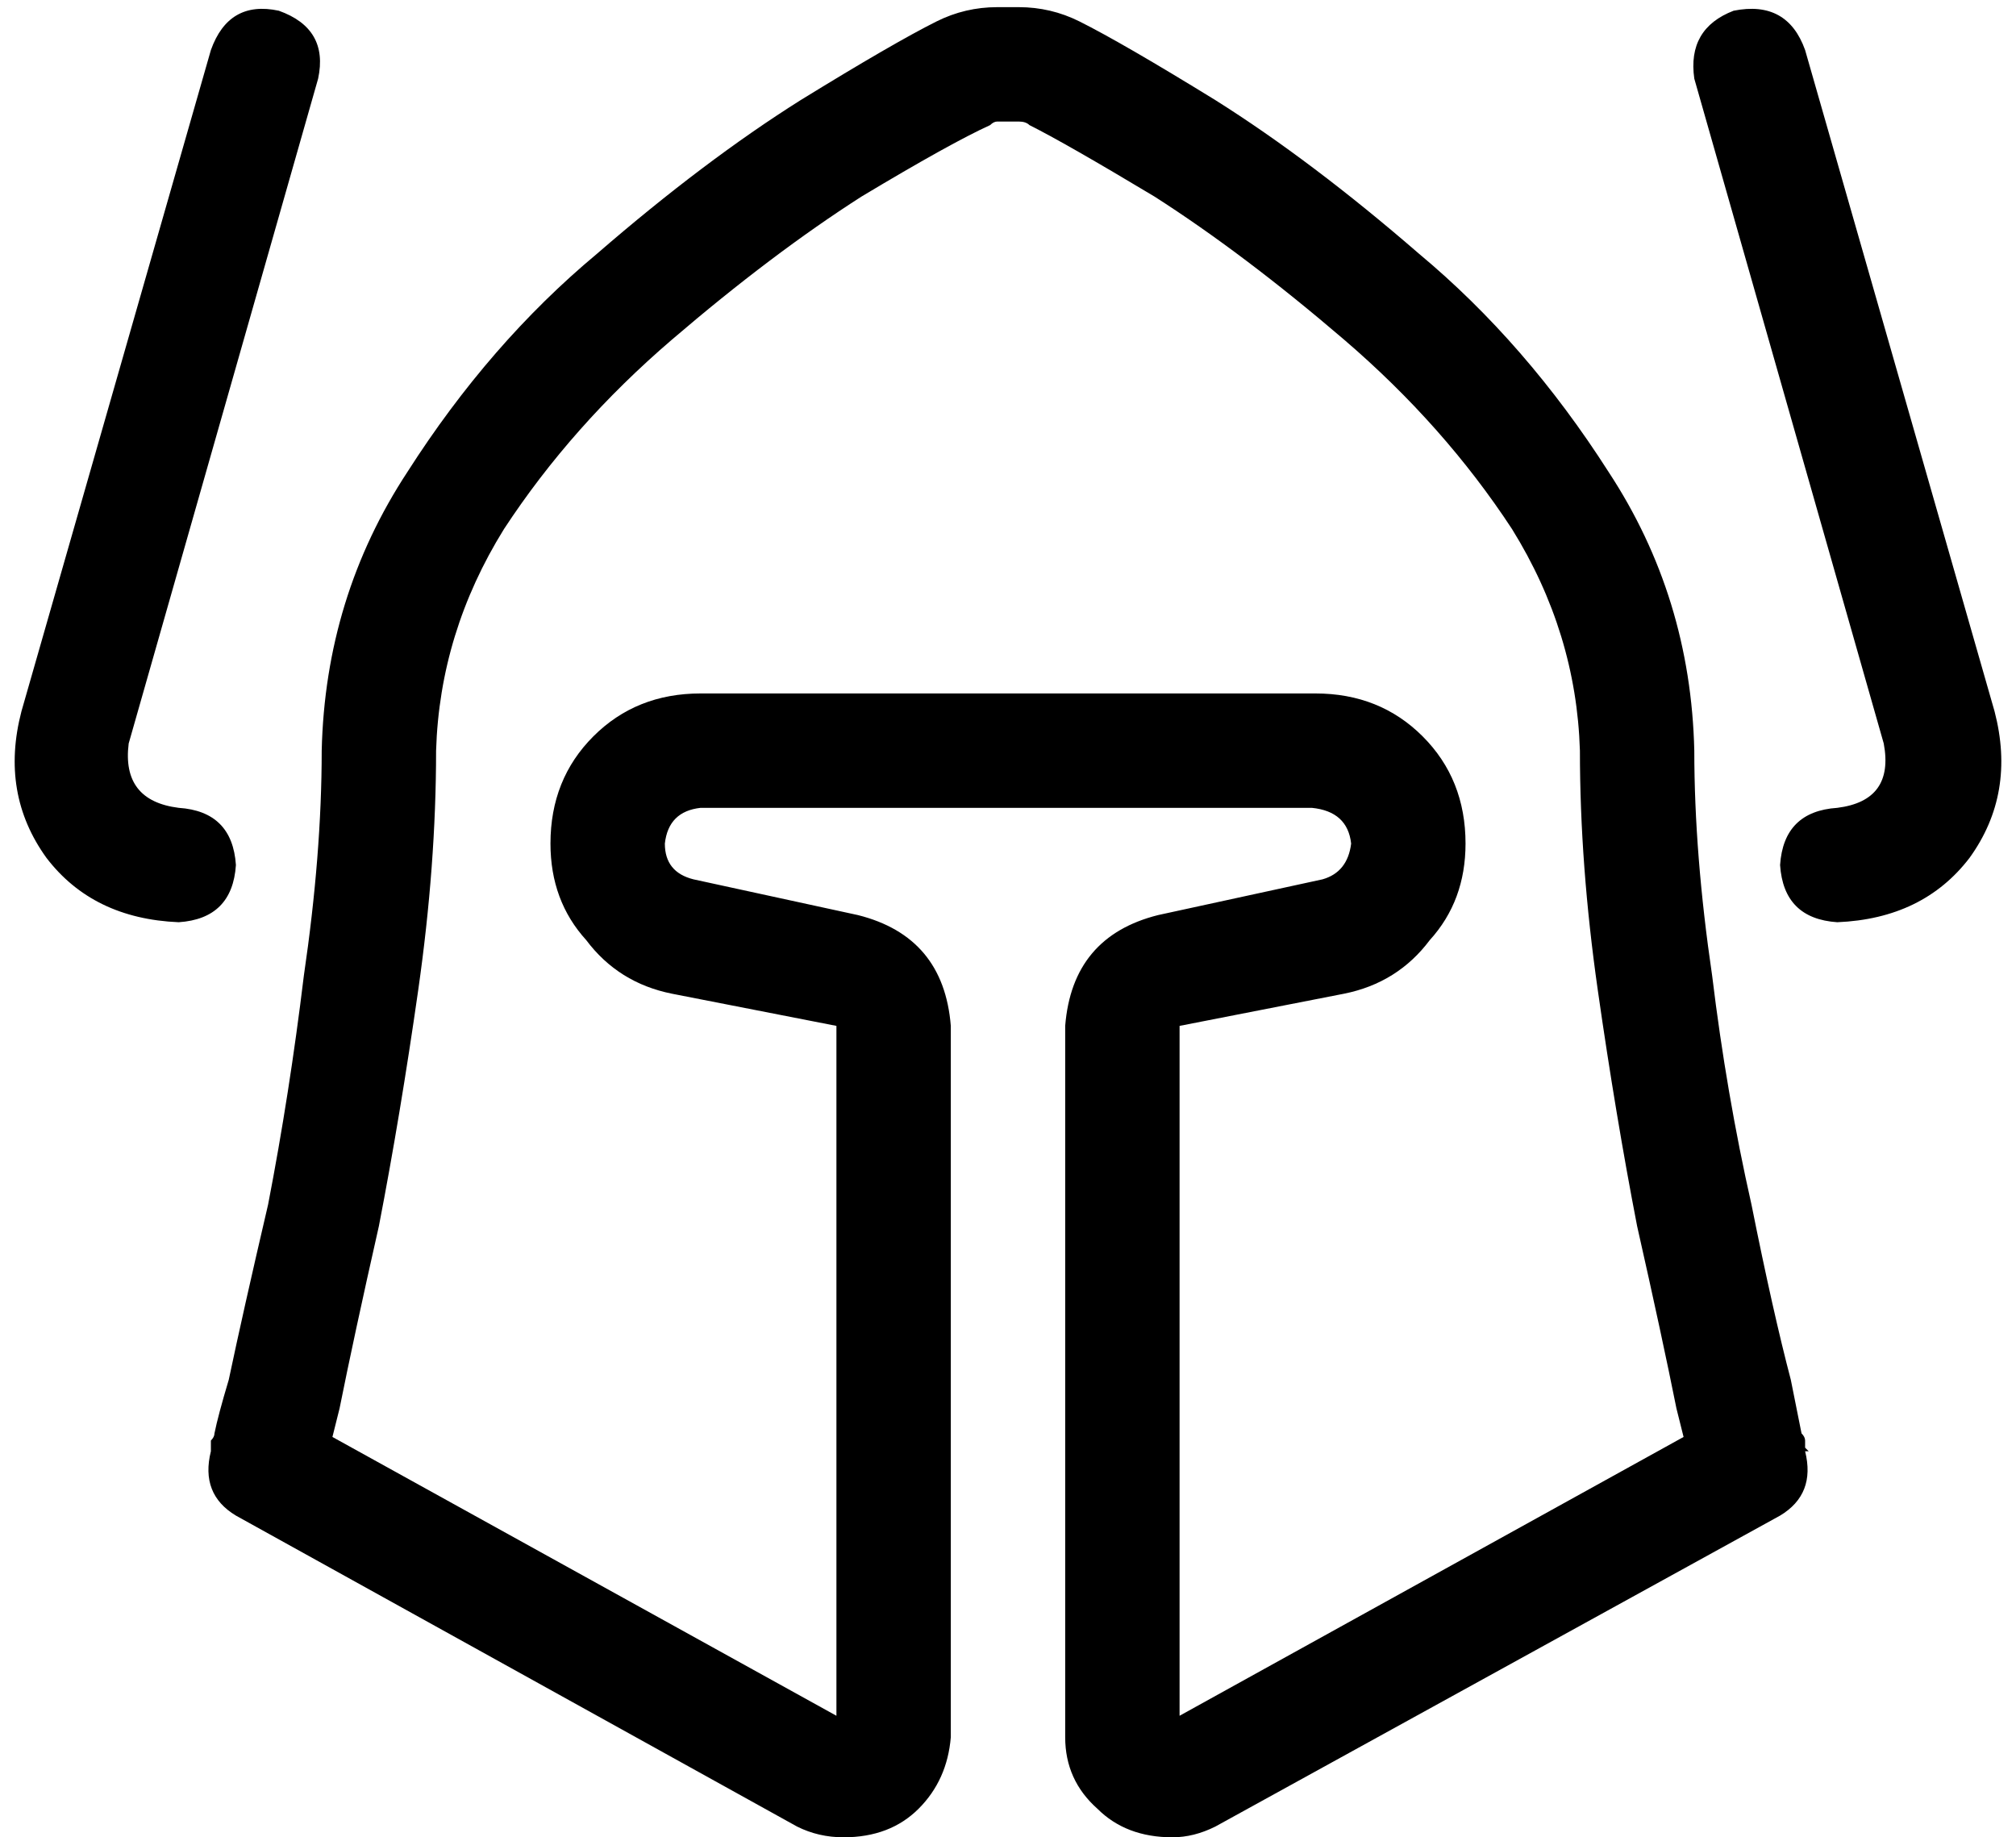 <svg xmlns="http://www.w3.org/2000/svg" viewBox="0 0 564 514">
  <path d="M 78 3 Q 92 8 89 22 L 36 208 L 36 208 Q 34 224 50 226 Q 65 227 66 242 Q 65 257 50 258 Q 26 257 13 240 Q 0 222 6 199 L 59 14 L 59 14 Q 64 0 78 3 L 78 3 Z M 279 34 Q 278 34 277 35 Q 266 40 241 55 Q 216 71 188 95 Q 160 119 141 148 Q 123 177 122 210 Q 122 242 117 277 Q 112 312 106 343 Q 99 374 95 394 Q 94 398 93 402 Q 93 402 93 402 L 234 480 L 234 480 L 234 287 L 234 287 L 188 278 L 188 278 Q 173 275 164 263 Q 154 252 154 236 Q 154 218 166 206 Q 178 194 196 194 L 368 194 L 368 194 Q 386 194 398 206 Q 410 218 410 236 Q 410 252 400 263 Q 391 275 376 278 L 330 287 L 330 287 L 330 480 L 330 480 L 471 402 L 471 402 Q 470 398 469 394 Q 465 374 458 343 Q 452 312 447 277 Q 442 242 442 210 Q 441 177 423 148 Q 404 119 376 95 Q 348 71 323 55 Q 298 40 288 35 Q 287 34 285 34 L 279 34 L 279 34 Z M 505 406 Q 508 418 498 424 L 340 511 L 340 511 Q 334 514 328 514 Q 315 514 307 506 Q 298 498 298 486 L 298 287 L 298 287 Q 300 262 324 256 L 370 246 L 370 246 Q 377 244 378 236 Q 377 227 367 226 L 196 226 L 196 226 Q 187 227 186 236 Q 186 244 194 246 L 240 256 L 240 256 Q 264 262 266 287 L 266 486 L 266 486 Q 265 498 257 506 Q 249 514 236 514 Q 229 514 223 511 L 66 424 L 66 424 Q 56 418 59 406 Q 59 406 59 406 Q 59 406 59 406 Q 59 406 59 406 Q 59 406 59 406 Q 59 406 59 406 Q 59 406 59 406 Q 59 406 59 406 Q 59 406 59 406 L 59 406 L 59 406 L 59 405 L 59 405 Q 59 404 59 403 Q 60 402 60 401 Q 61 396 64 386 Q 68 367 75 337 Q 81 306 85 273 Q 90 239 90 210 Q 91 167 114 132 Q 137 96 167 71 Q 197 45 224 28 Q 250 12 262 6 Q 270 2 279 2 L 285 2 L 285 2 Q 294 2 302 6 Q 314 12 340 28 Q 367 45 397 71 Q 427 96 450 132 Q 473 167 474 210 Q 474 239 479 273 Q 483 306 490 337 Q 496 367 501 386 Q 503 396 504 401 Q 505 402 505 403 Q 505 404 505 405 L 506 406 L 506 406 L 506 406 L 506 406 Q 506 406 506 406 Q 506 406 506 406 Q 506 406 506 406 Q 506 406 506 406 Q 506 406 506 406 Q 506 406 506 406 Q 506 406 506 406 L 505 406 Z M 505 14 L 558 199 L 505 14 L 558 199 Q 564 222 551 240 Q 538 257 514 258 Q 499 257 498 242 Q 499 227 514 226 Q 530 224 527 208 L 474 22 L 474 22 Q 472 8 485 3 Q 500 0 505 14 L 505 14 Z" />
</svg>